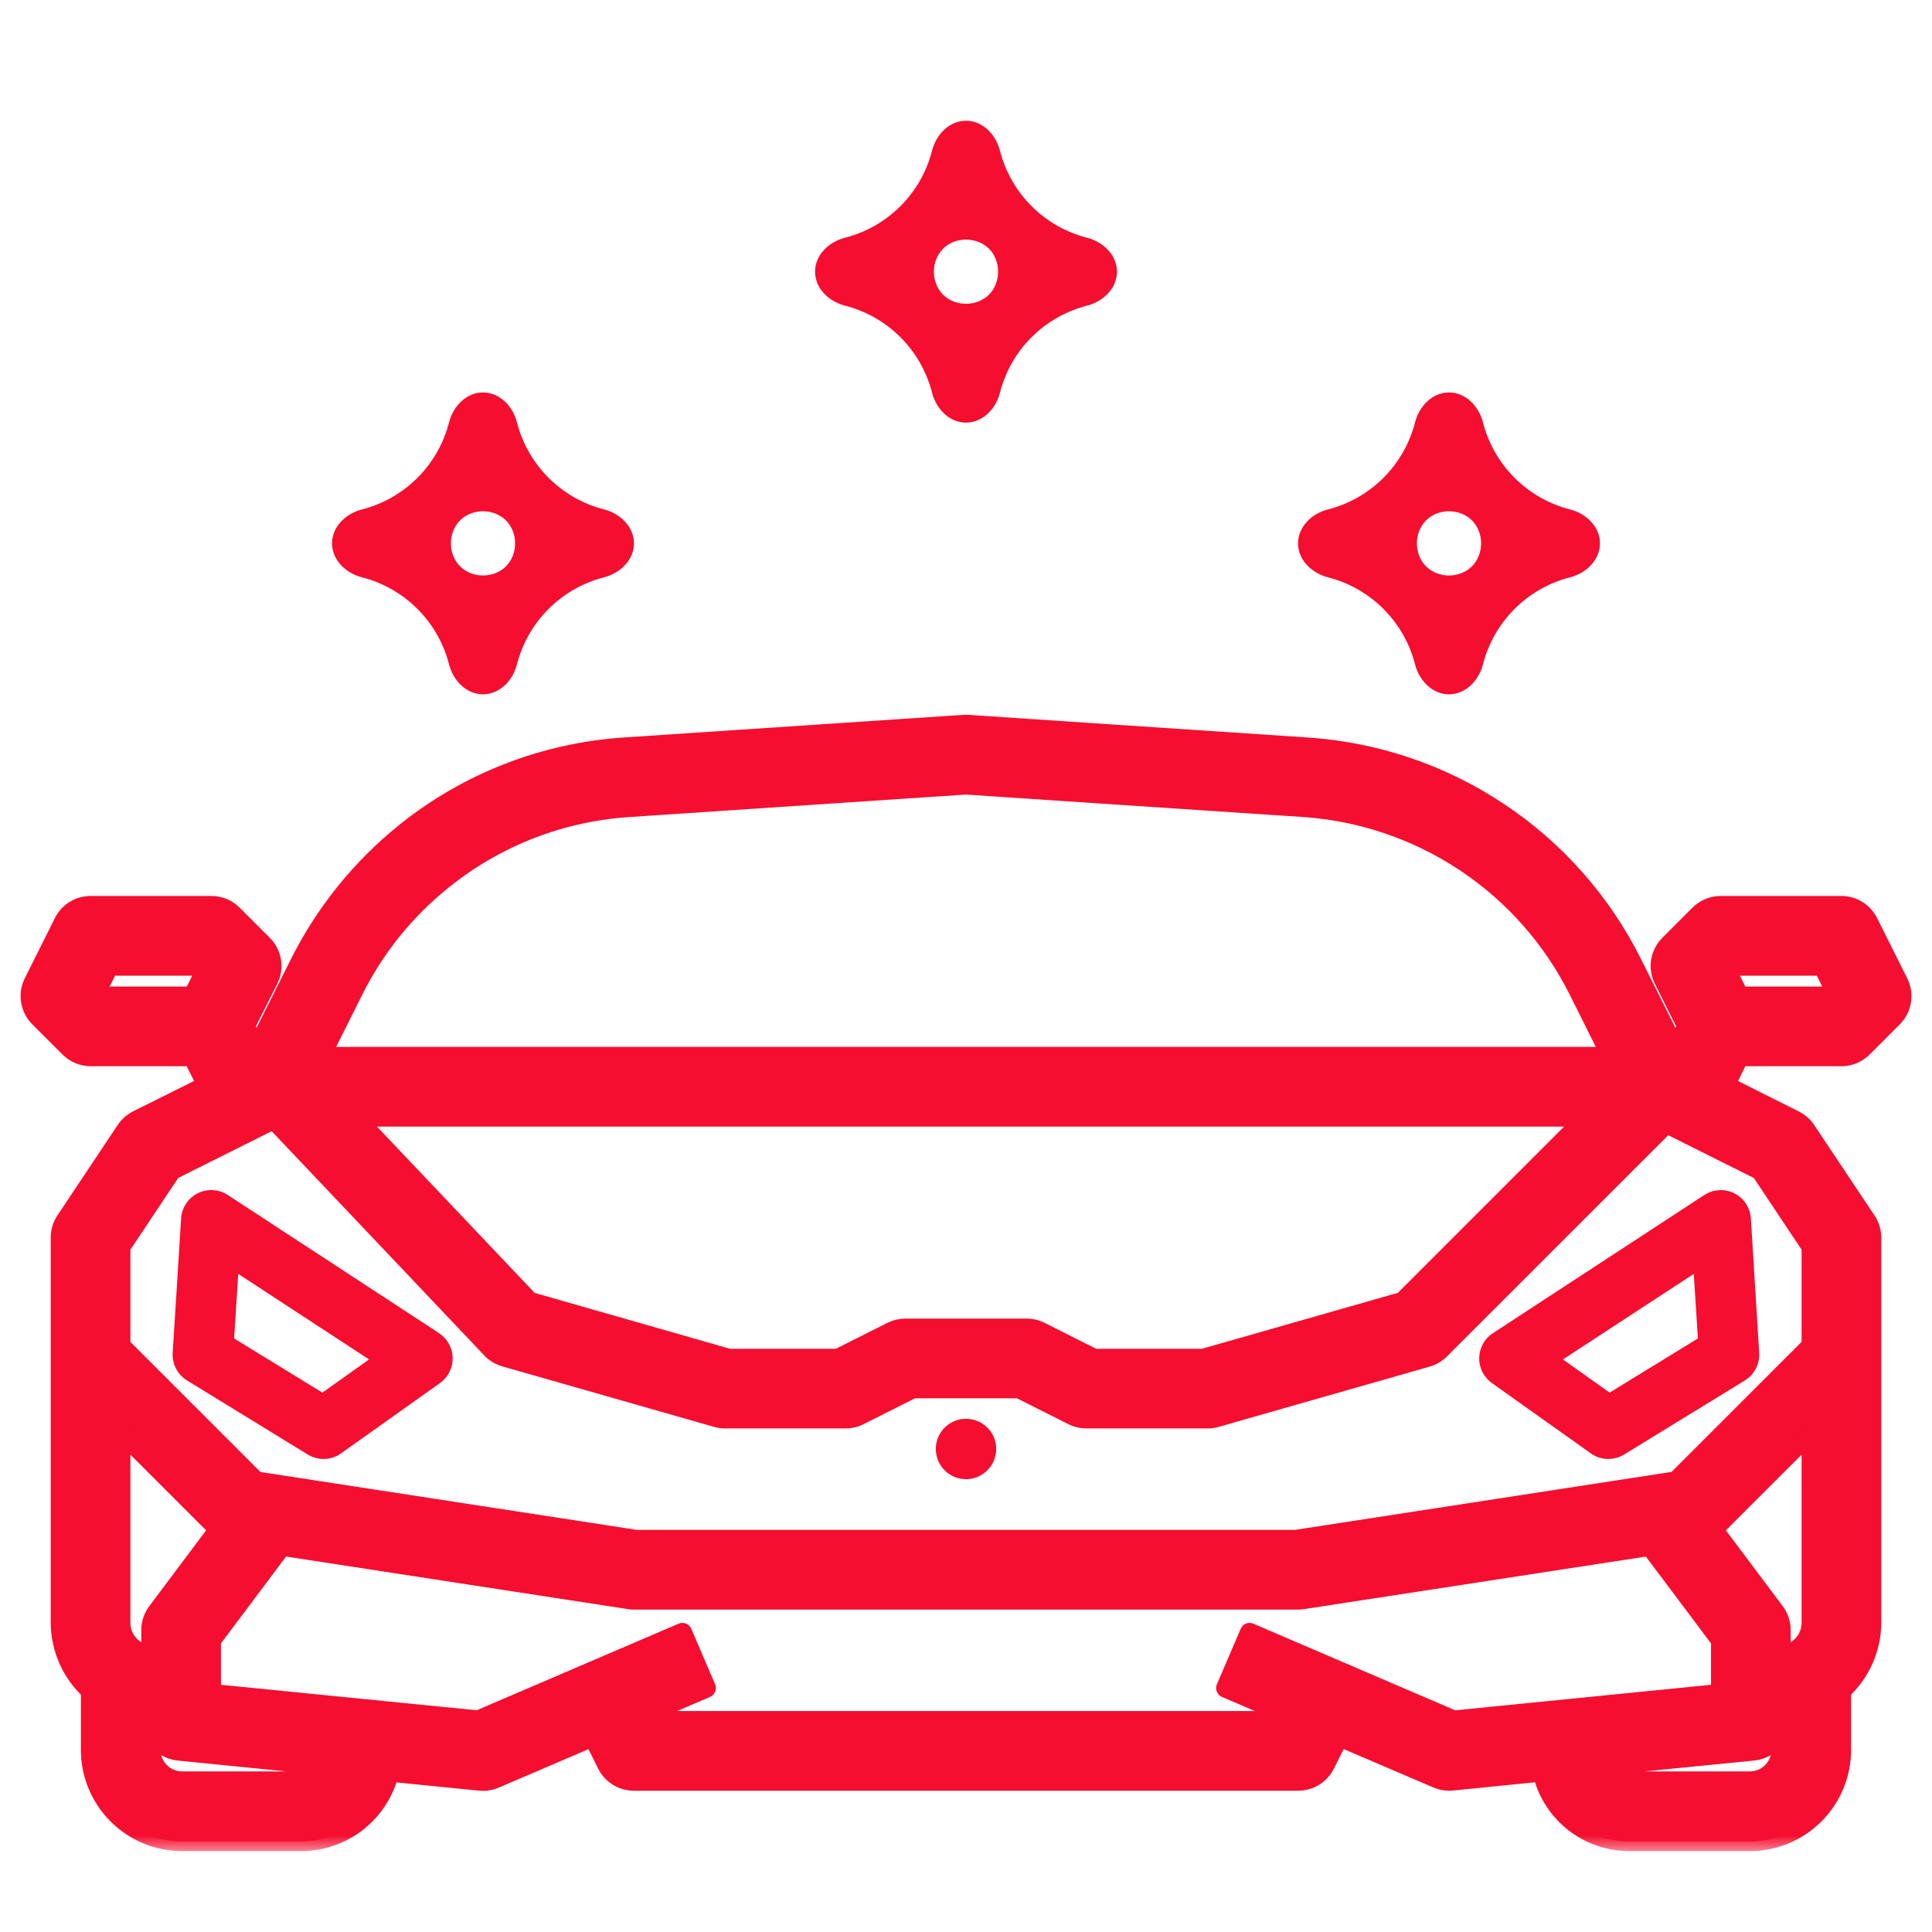 <svg width="60" height="60" viewBox="0 0 60 60" fill="none" xmlns="http://www.w3.org/2000/svg">
<path d="M13.946 20.635C14.074 21.136 14.482 21.562 15 21.562C15.518 21.562 15.926 21.136 16.054 20.635C16.219 19.988 16.556 19.391 17.036 18.911C17.516 18.431 18.113 18.094 18.76 17.929C19.261 17.801 19.688 17.393 19.688 16.875C19.688 16.357 19.261 15.949 18.76 15.821C18.113 15.656 17.516 15.319 17.036 14.839C16.556 14.359 16.219 13.762 16.054 13.115C15.926 12.614 15.518 12.188 15 12.188C14.482 12.188 14.074 12.614 13.946 13.115C13.781 13.762 13.444 14.359 12.964 14.839C12.484 15.319 11.887 15.656 11.24 15.821C10.739 15.949 10.312 16.357 10.312 16.875C10.312 17.393 10.739 17.801 11.24 17.929C11.887 18.094 12.484 18.431 12.964 18.911C13.444 19.391 13.781 19.988 13.946 20.635ZM14.287 16.162C14.666 15.783 15.334 15.783 15.713 16.162C16.092 16.541 16.092 17.209 15.713 17.588C15.334 17.967 14.666 17.967 14.287 17.588C13.908 17.209 13.908 16.541 14.287 16.162Z" fill="#F50E30"/>
<path d="M43.946 20.635C44.074 21.136 44.482 21.562 45 21.562C45.518 21.562 45.926 21.136 46.054 20.635C46.219 19.988 46.556 19.391 47.036 18.911C47.516 18.431 48.113 18.094 48.76 17.929C49.261 17.801 49.688 17.393 49.688 16.875C49.688 16.357 49.261 15.949 48.76 15.821C48.113 15.656 47.516 15.319 47.036 14.839C46.556 14.359 46.219 13.762 46.054 13.115C45.926 12.614 45.518 12.188 45 12.188C44.482 12.188 44.074 12.614 43.946 13.115C43.781 13.762 43.444 14.359 42.964 14.839C42.484 15.319 41.887 15.656 41.24 15.821C40.739 15.949 40.312 16.357 40.312 16.875C40.312 17.393 40.739 17.801 41.24 17.929C41.887 18.094 42.484 18.431 42.964 18.911C43.444 19.391 43.781 19.988 43.946 20.635ZM44.287 16.162C44.666 15.783 45.334 15.783 45.713 16.162C46.092 16.541 46.092 17.209 45.713 17.588C45.334 17.967 44.666 17.967 44.287 17.588C43.908 17.209 43.908 16.541 44.287 16.162Z" fill="#F50E30"/>
<path d="M28.946 12.197C29.074 12.699 29.482 13.125 30 13.125C30.518 13.125 30.926 12.699 31.054 12.197C31.219 11.55 31.556 10.953 32.036 10.473C32.516 9.993 33.113 9.657 33.76 9.492C34.261 9.363 34.688 8.955 34.688 8.438C34.688 7.92 34.261 7.512 33.76 7.383C33.113 7.218 32.516 6.882 32.036 6.402C31.556 5.922 31.219 5.325 31.054 4.678C30.926 4.176 30.518 3.75 30 3.75C29.482 3.75 29.074 4.176 28.946 4.678C28.781 5.325 28.444 5.922 27.964 6.402C27.484 6.882 26.887 7.218 26.24 7.383C25.739 7.512 25.312 7.92 25.312 8.438C25.312 8.955 25.739 9.363 26.24 9.492C26.887 9.657 27.484 9.993 27.964 10.473C28.444 10.953 28.781 11.55 28.946 12.197ZM29.287 7.724C29.666 7.346 30.334 7.346 30.713 7.724C31.092 8.103 31.092 8.772 30.713 9.151C30.334 9.529 29.666 9.529 29.287 9.151C28.908 8.772 28.908 8.103 29.287 7.724Z" fill="#F50E30"/>
<path d="M13.637 41.403L7.075 37.113C6.938 37.023 6.779 36.97 6.615 36.961C6.451 36.951 6.288 36.985 6.141 37.058C5.994 37.132 5.869 37.242 5.779 37.379C5.688 37.516 5.635 37.675 5.625 37.838L5.363 42.013C5.353 42.183 5.388 42.353 5.467 42.504C5.545 42.655 5.663 42.782 5.808 42.871L9.558 45.172C9.715 45.267 9.896 45.315 10.079 45.309C10.263 45.303 10.44 45.243 10.59 45.137L13.664 42.952C13.788 42.863 13.889 42.746 13.958 42.609C14.027 42.473 14.061 42.322 14.058 42.169C14.055 42.017 14.015 41.867 13.941 41.733C13.867 41.6 13.762 41.486 13.634 41.403H13.637ZM10.012 43.249L7.271 41.568L7.398 39.562L11.461 42.218L10.012 43.249Z" fill="#F50E30"/>
<path d="M45.938 42.169C45.935 42.322 45.969 42.473 46.038 42.609C46.107 42.746 46.208 42.863 46.332 42.952L49.406 45.137C49.556 45.243 49.734 45.303 49.917 45.309C50.1 45.315 50.281 45.267 50.438 45.172L54.188 42.871C54.333 42.782 54.451 42.655 54.529 42.504C54.608 42.353 54.644 42.183 54.633 42.013L54.375 37.839C54.365 37.675 54.312 37.517 54.221 37.38C54.131 37.243 54.006 37.133 53.859 37.059C53.713 36.986 53.55 36.952 53.386 36.962C53.222 36.971 53.064 37.023 52.927 37.113L46.364 41.403C46.236 41.486 46.13 41.599 46.056 41.733C45.982 41.866 45.941 42.016 45.938 42.169ZM52.602 39.562L52.729 41.567L49.988 43.249L48.539 42.218L52.602 39.562Z" fill="#F50E30"/>
<mask id="path-6-outside-1_260_91" maskUnits="userSpaceOnUse" x="-0.061" y="21.5" width="60" height="36" fill="black">
<rect fill="white" x="-0.061" y="21.5" width="60" height="36"/>
<path d="M57.187 32.812C57.31 32.812 57.433 32.788 57.547 32.741C57.66 32.694 57.764 32.624 57.851 32.537L58.788 31.599C58.927 31.46 59.019 31.281 59.05 31.087C59.081 30.893 59.051 30.694 58.963 30.518L58.025 28.643C57.947 28.488 57.828 28.357 57.68 28.265C57.532 28.174 57.361 28.125 57.187 28.125H53.437C53.189 28.125 52.95 28.224 52.774 28.4L51.837 29.337C51.698 29.476 51.606 29.655 51.574 29.85C51.542 30.044 51.573 30.243 51.661 30.419L52.389 31.875L52.031 32.591L50.693 29.916C49.743 28.014 48.311 26.394 46.541 25.217C44.771 24.039 42.723 23.345 40.602 23.204L30.062 22.5C30.02 22.5 29.979 22.5 29.938 22.5L19.398 23.202C16.912 23.365 14.536 24.288 12.593 25.847C11.218 26.952 10.097 28.339 9.306 29.916L7.968 32.591L7.61 31.875L8.343 30.419C8.431 30.243 8.462 30.044 8.43 29.85C8.398 29.655 8.306 29.476 8.167 29.337L7.23 28.4C7.142 28.312 7.038 28.243 6.923 28.195C6.809 28.148 6.686 28.124 6.562 28.125H2.812C2.638 28.125 2.468 28.174 2.32 28.265C2.171 28.357 2.052 28.488 1.974 28.643L1.037 30.518C0.95 30.694 0.92 30.891 0.952 31.084C0.983 31.277 1.073 31.455 1.211 31.594L2.148 32.531C2.235 32.62 2.338 32.69 2.452 32.738C2.566 32.786 2.688 32.812 2.812 32.812H5.983L6.429 33.706L4.268 34.781C4.123 34.855 3.998 34.965 3.907 35.1L2.032 37.913C1.929 38.068 1.874 38.251 1.875 38.438V50.387C1.876 50.785 1.96 51.178 2.121 51.542C2.283 51.906 2.518 52.232 2.812 52.5V54.318C2.805 55.071 3.098 55.796 3.625 56.334C4.152 56.872 4.871 57.179 5.625 57.188H9.375C10.003 57.182 10.612 56.968 11.105 56.577C11.597 56.186 11.945 55.642 12.093 55.031L14.906 55.312C14.938 55.312 14.969 55.317 15 55.317C15.127 55.317 15.252 55.291 15.369 55.241L18.417 53.935L18.848 54.799C18.927 54.954 19.047 55.084 19.195 55.175C19.343 55.265 19.514 55.313 19.687 55.312H40.312C40.487 55.313 40.659 55.265 40.808 55.174C40.957 55.082 41.078 54.951 41.156 54.794L41.587 53.931L44.635 55.237C44.75 55.286 44.874 55.312 45 55.312C45.031 55.312 45.062 55.312 45.093 55.308L47.893 55.027C48.032 55.645 48.38 56.197 48.877 56.59C49.374 56.983 49.991 57.194 50.625 57.188H54.375C55.128 57.179 55.847 56.872 56.374 56.334C56.902 55.796 57.194 55.071 57.187 54.318V52.5C57.481 52.232 57.717 51.906 57.878 51.542C58.04 51.178 58.124 50.785 58.125 50.387V38.438C58.124 38.252 58.07 38.071 57.967 37.917L56.092 35.105C56.001 34.969 55.877 34.86 55.731 34.786L53.575 33.706L54.017 32.812H57.187ZM13.766 27.313C15.409 25.994 17.419 25.213 19.522 25.075L30 24.375L40.477 25.073C42.272 25.194 44.004 25.781 45.502 26.777C47 27.773 48.211 29.144 49.016 30.753L50.044 32.812H9.954L10.985 30.75C11.651 29.416 12.6 28.243 13.766 27.313ZM49.298 34.688L43.571 40.416L37.368 42.188H33.971L32.294 41.344C32.163 41.281 32.02 41.248 31.875 41.25H28.125C27.98 41.248 27.836 41.281 27.706 41.344L26.028 42.188H22.631L16.443 40.418L11.01 34.688H49.298ZM5.986 30.938H3.201L3.014 30.75L3.389 30H6.174L6.362 30.188L5.986 30.938ZM4.875 50.062C4.753 50.225 4.687 50.422 4.687 50.625V51.571L4.177 51.221C4.044 51.127 3.935 51.002 3.861 50.857C3.786 50.712 3.748 50.55 3.75 50.387V44.451L6.797 47.498L4.875 50.062ZM9.375 55.312H5.625C5.369 55.304 5.126 55.195 4.951 55.009C4.775 54.822 4.68 54.574 4.687 54.318V53.849L4.875 53.976C4.949 54.086 5.046 54.178 5.159 54.247C5.272 54.316 5.399 54.36 5.531 54.375L10.157 54.838C10.079 54.979 9.966 55.097 9.829 55.18C9.692 55.263 9.535 55.309 9.375 55.312ZM38.807 50.701L38.068 52.424L39.857 53.191L39.733 53.438H20.267L20.143 53.191L21.932 52.424L21.193 50.701L14.852 53.42L6.562 52.594V50.937L8.752 48.016L19.545 49.676C19.592 49.684 19.64 49.688 19.687 49.688H40.312C40.36 49.688 40.407 49.684 40.454 49.676L51.246 48.017L53.437 50.937V52.594L45.147 53.422L38.807 50.701ZM55.125 50.062L53.202 47.498L56.25 44.451V50.387C56.251 50.55 56.213 50.712 56.139 50.857C56.064 51.002 55.955 51.127 55.821 51.221L55.312 51.571V50.625C55.312 50.422 55.246 50.225 55.125 50.062ZM54.375 55.312H50.625C50.464 55.309 50.307 55.262 50.169 55.178C50.032 55.094 49.919 54.975 49.843 54.833L54.468 54.375C54.6 54.36 54.727 54.316 54.84 54.248C54.953 54.179 55.051 54.086 55.125 53.977L55.312 53.85V54.319C55.319 54.575 55.224 54.823 55.048 55.009C54.873 55.195 54.631 55.304 54.375 55.312ZM56.25 38.719V41.797L52.053 45.993L40.24 47.812H19.759L7.947 45.996L3.75 41.799V38.719L5.329 36.349L8.501 34.763L15.257 41.888C15.372 42.01 15.518 42.098 15.679 42.145L22.242 44.02C22.326 44.046 22.412 44.06 22.5 44.062H26.25C26.395 44.064 26.538 44.032 26.669 43.969L28.346 43.125H31.653L33.331 43.969C33.461 44.032 33.605 44.064 33.75 44.062H37.5C37.587 44.062 37.674 44.05 37.758 44.027L44.32 42.152C44.473 42.108 44.612 42.025 44.725 41.913L51.75 34.89L54.674 36.352L56.25 38.719ZM53.825 30H56.608L56.983 30.75L56.795 30.938H54.017L53.642 30.188L53.825 30Z"/>
</mask>
<path d="M57.187 32.812C57.31 32.812 57.433 32.788 57.547 32.741C57.66 32.694 57.764 32.624 57.851 32.537L58.788 31.599C58.927 31.46 59.019 31.281 59.05 31.087C59.081 30.893 59.051 30.694 58.963 30.518L58.025 28.643C57.947 28.488 57.828 28.357 57.68 28.265C57.532 28.174 57.361 28.125 57.187 28.125H53.437C53.189 28.125 52.95 28.224 52.774 28.4L51.837 29.337C51.698 29.476 51.606 29.655 51.574 29.85C51.542 30.044 51.573 30.243 51.661 30.419L52.389 31.875L52.031 32.591L50.693 29.916C49.743 28.014 48.311 26.394 46.541 25.217C44.771 24.039 42.723 23.345 40.602 23.204L30.062 22.5C30.02 22.5 29.979 22.5 29.938 22.5L19.398 23.202C16.912 23.365 14.536 24.288 12.593 25.847C11.218 26.952 10.097 28.339 9.306 29.916L7.968 32.591L7.61 31.875L8.343 30.419C8.431 30.243 8.462 30.044 8.43 29.85C8.398 29.655 8.306 29.476 8.167 29.337L7.23 28.4C7.142 28.312 7.038 28.243 6.923 28.195C6.809 28.148 6.686 28.124 6.562 28.125H2.812C2.638 28.125 2.468 28.174 2.32 28.265C2.171 28.357 2.052 28.488 1.974 28.643L1.037 30.518C0.95 30.694 0.92 30.891 0.952 31.084C0.983 31.277 1.073 31.455 1.211 31.594L2.148 32.531C2.235 32.62 2.338 32.69 2.452 32.738C2.566 32.786 2.688 32.812 2.812 32.812H5.983L6.429 33.706L4.268 34.781C4.123 34.855 3.998 34.965 3.907 35.1L2.032 37.913C1.929 38.068 1.874 38.251 1.875 38.438V50.387C1.876 50.785 1.96 51.178 2.121 51.542C2.283 51.906 2.518 52.232 2.812 52.5V54.318C2.805 55.071 3.098 55.796 3.625 56.334C4.152 56.872 4.871 57.179 5.625 57.188H9.375C10.003 57.182 10.612 56.968 11.105 56.577C11.597 56.186 11.945 55.642 12.093 55.031L14.906 55.312C14.938 55.312 14.969 55.317 15 55.317C15.127 55.317 15.252 55.291 15.369 55.241L18.417 53.935L18.848 54.799C18.927 54.954 19.047 55.084 19.195 55.175C19.343 55.265 19.514 55.313 19.687 55.312H40.312C40.487 55.313 40.659 55.265 40.808 55.174C40.957 55.082 41.078 54.951 41.156 54.794L41.587 53.931L44.635 55.237C44.75 55.286 44.874 55.312 45 55.312C45.031 55.312 45.062 55.312 45.093 55.308L47.893 55.027C48.032 55.645 48.38 56.197 48.877 56.59C49.374 56.983 49.991 57.194 50.625 57.188H54.375C55.128 57.179 55.847 56.872 56.374 56.334C56.902 55.796 57.194 55.071 57.187 54.318V52.5C57.481 52.232 57.717 51.906 57.878 51.542C58.04 51.178 58.124 50.785 58.125 50.387V38.438C58.124 38.252 58.07 38.071 57.967 37.917L56.092 35.105C56.001 34.969 55.877 34.86 55.731 34.786L53.575 33.706L54.017 32.812H57.187ZM13.766 27.313C15.409 25.994 17.419 25.213 19.522 25.075L30 24.375L40.477 25.073C42.272 25.194 44.004 25.781 45.502 26.777C47 27.773 48.211 29.144 49.016 30.753L50.044 32.812H9.954L10.985 30.75C11.651 29.416 12.6 28.243 13.766 27.313ZM49.298 34.688L43.571 40.416L37.368 42.188H33.971L32.294 41.344C32.163 41.281 32.02 41.248 31.875 41.25H28.125C27.98 41.248 27.836 41.281 27.706 41.344L26.028 42.188H22.631L16.443 40.418L11.01 34.688H49.298ZM5.986 30.938H3.201L3.014 30.75L3.389 30H6.174L6.362 30.188L5.986 30.938ZM4.875 50.062C4.753 50.225 4.687 50.422 4.687 50.625V51.571L4.177 51.221C4.044 51.127 3.935 51.002 3.861 50.857C3.786 50.712 3.748 50.55 3.75 50.387V44.451L6.797 47.498L4.875 50.062ZM9.375 55.312H5.625C5.369 55.304 5.126 55.195 4.951 55.009C4.775 54.822 4.68 54.574 4.687 54.318V53.849L4.875 53.976C4.949 54.086 5.046 54.178 5.159 54.247C5.272 54.316 5.399 54.36 5.531 54.375L10.157 54.838C10.079 54.979 9.966 55.097 9.829 55.18C9.692 55.263 9.535 55.309 9.375 55.312ZM38.807 50.701L38.068 52.424L39.857 53.191L39.733 53.438H20.267L20.143 53.191L21.932 52.424L21.193 50.701L14.852 53.42L6.562 52.594V50.937L8.752 48.016L19.545 49.676C19.592 49.684 19.64 49.688 19.687 49.688H40.312C40.36 49.688 40.407 49.684 40.454 49.676L51.246 48.017L53.437 50.937V52.594L45.147 53.422L38.807 50.701ZM55.125 50.062L53.202 47.498L56.25 44.451V50.387C56.251 50.55 56.213 50.712 56.139 50.857C56.064 51.002 55.955 51.127 55.821 51.221L55.312 51.571V50.625C55.312 50.422 55.246 50.225 55.125 50.062ZM54.375 55.312H50.625C50.464 55.309 50.307 55.262 50.169 55.178C50.032 55.094 49.919 54.975 49.843 54.833L54.468 54.375C54.6 54.36 54.727 54.316 54.84 54.248C54.953 54.179 55.051 54.086 55.125 53.977L55.312 53.85V54.319C55.319 54.575 55.224 54.823 55.048 55.009C54.873 55.195 54.631 55.304 54.375 55.312ZM56.25 38.719V41.797L52.053 45.993L40.24 47.812H19.759L7.947 45.996L3.75 41.799V38.719L5.329 36.349L8.501 34.763L15.257 41.888C15.372 42.01 15.518 42.098 15.679 42.145L22.242 44.02C22.326 44.046 22.412 44.06 22.5 44.062H26.25C26.395 44.064 26.538 44.032 26.669 43.969L28.346 43.125H31.653L33.331 43.969C33.461 44.032 33.605 44.064 33.75 44.062H37.5C37.587 44.062 37.674 44.05 37.758 44.027L44.32 42.152C44.473 42.108 44.612 42.025 44.725 41.913L51.75 34.89L54.674 36.352L56.25 38.719ZM53.825 30H56.608L56.983 30.75L56.795 30.938H54.017L53.642 30.188L53.825 30Z" fill="#F50E30"/>
<path d="M57.187 32.812C57.31 32.812 57.433 32.788 57.547 32.741C57.66 32.694 57.764 32.624 57.851 32.537L58.788 31.599C58.927 31.46 59.019 31.281 59.05 31.087C59.081 30.893 59.051 30.694 58.963 30.518L58.025 28.643C57.947 28.488 57.828 28.357 57.68 28.265C57.532 28.174 57.361 28.125 57.187 28.125H53.437C53.189 28.125 52.95 28.224 52.774 28.4L51.837 29.337C51.698 29.476 51.606 29.655 51.574 29.85C51.542 30.044 51.573 30.243 51.661 30.419L52.389 31.875L52.031 32.591L50.693 29.916C49.743 28.014 48.311 26.394 46.541 25.217C44.771 24.039 42.723 23.345 40.602 23.204L30.062 22.5C30.02 22.5 29.979 22.5 29.938 22.5L19.398 23.202C16.912 23.365 14.536 24.288 12.593 25.847C11.218 26.952 10.097 28.339 9.306 29.916L7.968 32.591L7.61 31.875L8.343 30.419C8.431 30.243 8.462 30.044 8.43 29.85C8.398 29.655 8.306 29.476 8.167 29.337L7.23 28.4C7.142 28.312 7.038 28.243 6.923 28.195C6.809 28.148 6.686 28.124 6.562 28.125H2.812C2.638 28.125 2.468 28.174 2.32 28.265C2.171 28.357 2.052 28.488 1.974 28.643L1.037 30.518C0.95 30.694 0.92 30.891 0.952 31.084C0.983 31.277 1.073 31.455 1.211 31.594L2.148 32.531C2.235 32.62 2.338 32.69 2.452 32.738C2.566 32.786 2.688 32.812 2.812 32.812H5.983L6.429 33.706L4.268 34.781C4.123 34.855 3.998 34.965 3.907 35.1L2.032 37.913C1.929 38.068 1.874 38.251 1.875 38.438V50.387C1.876 50.785 1.96 51.178 2.121 51.542C2.283 51.906 2.518 52.232 2.812 52.5V54.318C2.805 55.071 3.098 55.796 3.625 56.334C4.152 56.872 4.871 57.179 5.625 57.188H9.375C10.003 57.182 10.612 56.968 11.105 56.577C11.597 56.186 11.945 55.642 12.093 55.031L14.906 55.312C14.938 55.312 14.969 55.317 15 55.317C15.127 55.317 15.252 55.291 15.369 55.241L18.417 53.935L18.848 54.799C18.927 54.954 19.047 55.084 19.195 55.175C19.343 55.265 19.514 55.313 19.687 55.312H40.312C40.487 55.313 40.659 55.265 40.808 55.174C40.957 55.082 41.078 54.951 41.156 54.794L41.587 53.931L44.635 55.237C44.75 55.286 44.874 55.312 45 55.312C45.031 55.312 45.062 55.312 45.093 55.308L47.893 55.027C48.032 55.645 48.38 56.197 48.877 56.59C49.374 56.983 49.991 57.194 50.625 57.188H54.375C55.128 57.179 55.847 56.872 56.374 56.334C56.902 55.796 57.194 55.071 57.187 54.318V52.5C57.481 52.232 57.717 51.906 57.878 51.542C58.04 51.178 58.124 50.785 58.125 50.387V38.438C58.124 38.252 58.07 38.071 57.967 37.917L56.092 35.105C56.001 34.969 55.877 34.86 55.731 34.786L53.575 33.706L54.017 32.812H57.187ZM13.766 27.313C15.409 25.994 17.419 25.213 19.522 25.075L30 24.375L40.477 25.073C42.272 25.194 44.004 25.781 45.502 26.777C47 27.773 48.211 29.144 49.016 30.753L50.044 32.812H9.954L10.985 30.75C11.651 29.416 12.6 28.243 13.766 27.313ZM49.298 34.688L43.571 40.416L37.368 42.188H33.971L32.294 41.344C32.163 41.281 32.02 41.248 31.875 41.25H28.125C27.98 41.248 27.836 41.281 27.706 41.344L26.028 42.188H22.631L16.443 40.418L11.01 34.688H49.298ZM5.986 30.938H3.201L3.014 30.75L3.389 30H6.174L6.362 30.188L5.986 30.938ZM4.875 50.062C4.753 50.225 4.687 50.422 4.687 50.625V51.571L4.177 51.221C4.044 51.127 3.935 51.002 3.861 50.857C3.786 50.712 3.748 50.55 3.75 50.387V44.451L6.797 47.498L4.875 50.062ZM9.375 55.312H5.625C5.369 55.304 5.126 55.195 4.951 55.009C4.775 54.822 4.68 54.574 4.687 54.318V53.849L4.875 53.976C4.949 54.086 5.046 54.178 5.159 54.247C5.272 54.316 5.399 54.36 5.531 54.375L10.157 54.838C10.079 54.979 9.966 55.097 9.829 55.18C9.692 55.263 9.535 55.309 9.375 55.312ZM38.807 50.701L38.068 52.424L39.857 53.191L39.733 53.438H20.267L20.143 53.191L21.932 52.424L21.193 50.701L14.852 53.42L6.562 52.594V50.937L8.752 48.016L19.545 49.676C19.592 49.684 19.64 49.688 19.687 49.688H40.312C40.36 49.688 40.407 49.684 40.454 49.676L51.246 48.017L53.437 50.937V52.594L45.147 53.422L38.807 50.701ZM55.125 50.062L53.202 47.498L56.25 44.451V50.387C56.251 50.55 56.213 50.712 56.139 50.857C56.064 51.002 55.955 51.127 55.821 51.221L55.312 51.571V50.625C55.312 50.422 55.246 50.225 55.125 50.062ZM54.375 55.312H50.625C50.464 55.309 50.307 55.262 50.169 55.178C50.032 55.094 49.919 54.975 49.843 54.833L54.468 54.375C54.6 54.36 54.727 54.316 54.84 54.248C54.953 54.179 55.051 54.086 55.125 53.977L55.312 53.85V54.319C55.319 54.575 55.224 54.823 55.048 55.009C54.873 55.195 54.631 55.304 54.375 55.312ZM56.25 38.719V41.797L52.053 45.993L40.24 47.812H19.759L7.947 45.996L3.75 41.799V38.719L5.329 36.349L8.501 34.763L15.257 41.888C15.372 42.01 15.518 42.098 15.679 42.145L22.242 44.02C22.326 44.046 22.412 44.06 22.5 44.062H26.25C26.395 44.064 26.538 44.032 26.669 43.969L28.346 43.125H31.653L33.331 43.969C33.461 44.032 33.605 44.064 33.75 44.062H37.5C37.587 44.062 37.674 44.05 37.758 44.027L44.32 42.152C44.473 42.108 44.612 42.025 44.725 41.913L51.75 34.89L54.674 36.352L56.25 38.719ZM53.825 30H56.608L56.983 30.75L56.795 30.938H54.017L53.642 30.188L53.825 30Z" stroke="#F50E30" stroke-width="0.6" stroke-linejoin="round" mask="url(#path-6-outside-1_260_91)"/>
<path d="M29.062 44.999C29.062 45.517 29.482 45.937 30 45.937C30.518 45.937 30.938 45.517 30.938 44.999C30.938 44.481 30.518 44.062 30 44.062C29.482 44.062 29.062 44.481 29.062 44.999Z" fill="#F50E30"/>
</svg>
